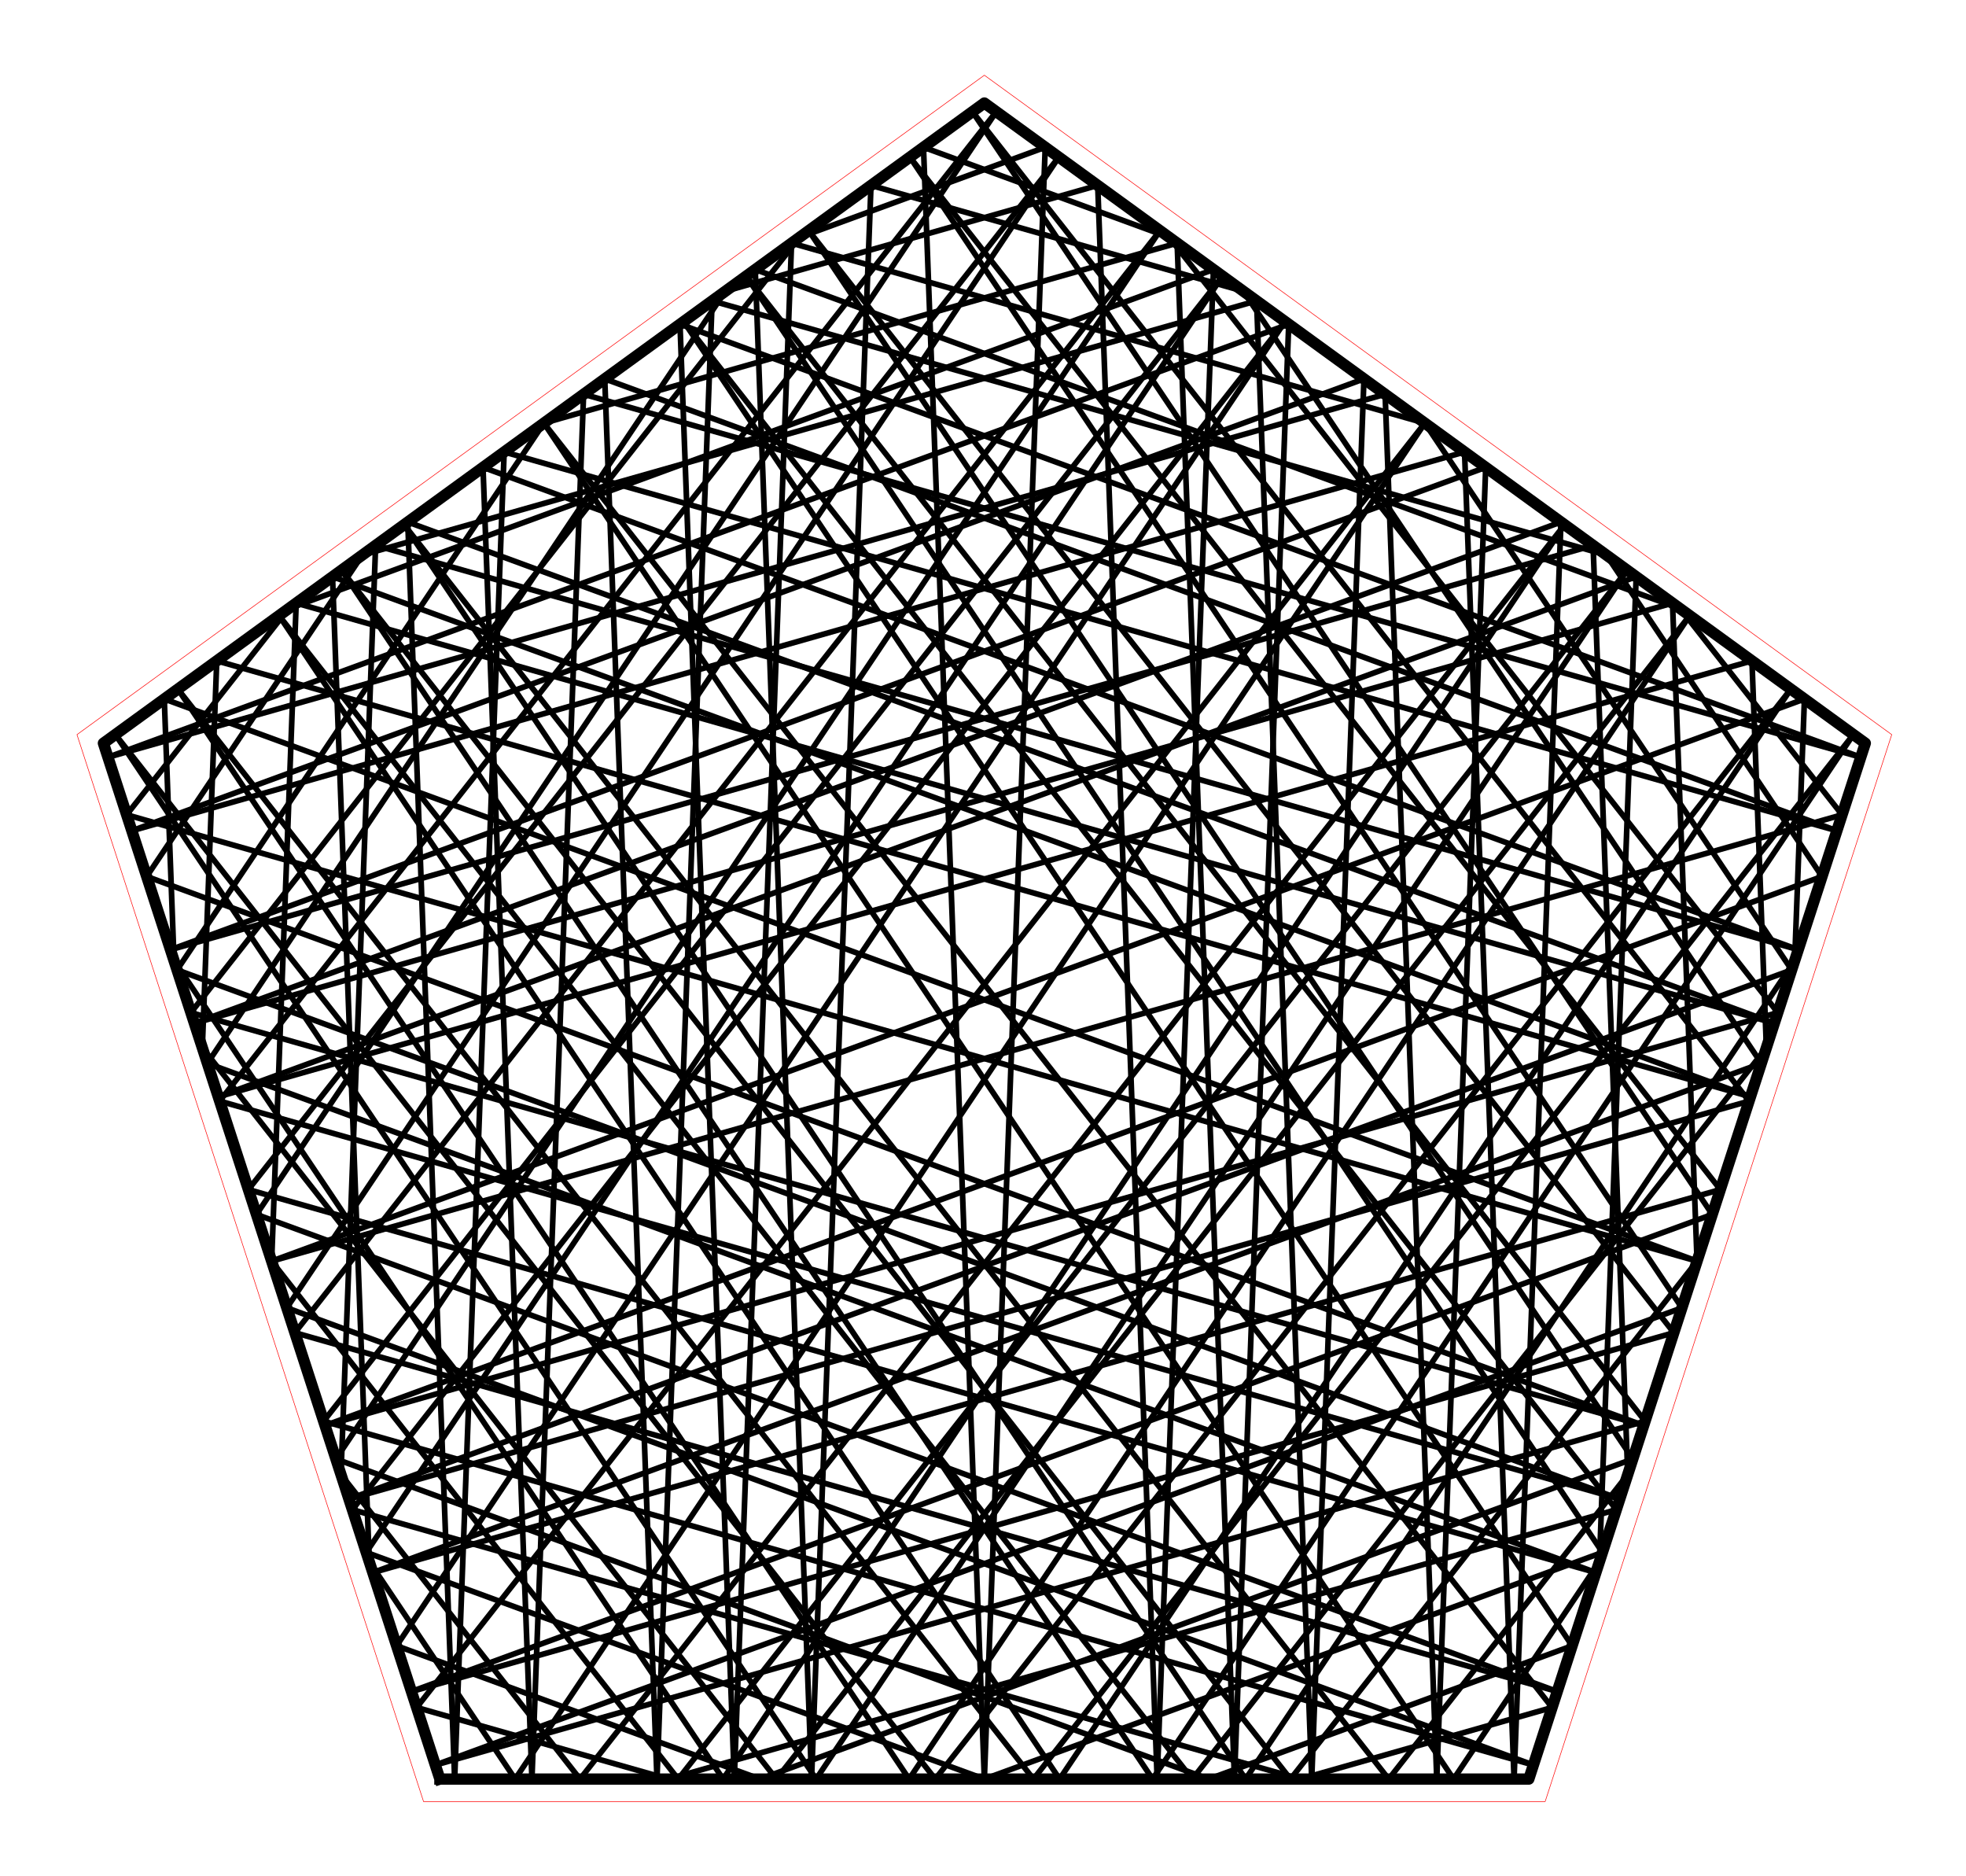 <?xml version="1.0" encoding="utf-8" standalone="no"?>
<!DOCTYPE svg PUBLIC "-//W3C//DTD SVG 1.1//EN"
  "http://www.w3.org/Graphics/SVG/1.1/DTD/svg11.dtd">
<!-- Created with matplotlib (http://matplotlib.org/) -->
<svg height="332pt" version="1.1" viewBox="0 0 348 332" width="348pt" xmlns="http://www.w3.org/2000/svg" xmlns:xlink="http://www.w3.org/1999/xlink">
 <defs>
  <style type="text/css">
*{stroke-linecap:butt;stroke-linejoin:round;stroke-miterlimit:100000;}
  </style>
 </defs>
 <g id="figure_1">
  <g id="patch_1">
   <path d="M 0 332.129 
L 348.48 332.129 
L 348.48 0 
L 0 0 
L 0 332.129 
z
" style="fill:none;"/>
  </g>
  <g id="axes_1">
   <g id="patch_2">
    <path d="M 7.2 324.929 
L 341.28 324.929 
L 341.28 7.2 
L 7.2 7.2 
L 7.2 324.929 
z
" style="fill:none;"/>
   </g>
   <g id="line2d_1">
    <path clip-path="url(#p0eed707495)" d="M 48.084 223.182 
L 319.402 123.696 
" style="fill:none;stroke:#000000;stroke-linecap:square;"/>
   </g>
   <g id="line2d_2">
    <path clip-path="url(#p0eed707495)" d="M 319.402 123.696 
L 317.674 170.004 
" style="fill:none;stroke:#000000;stroke-linecap:square;"/>
   </g>
   <g id="line2d_3">
    <path clip-path="url(#p0eed707495)" d="M 317.674 170.004 
L 220.484 314.839 
" style="fill:none;stroke:#000000;stroke-linecap:square;"/>
   </g>
   <g id="line2d_4">
    <path clip-path="url(#p0eed707495)" d="M 220.484 314.839 
L 71.525 92.856 
" style="fill:none;stroke:#000000;stroke-linecap:square;"/>
   </g>
   <g id="line2d_5">
    <path clip-path="url(#p0eed707495)" d="M 71.525 92.856 
L 245.812 314.839 
" style="fill:none;stroke:#000000;stroke-linecap:square;"/>
   </g>
   <g id="line2d_6">
    <path clip-path="url(#p0eed707495)" d="M 245.812 314.839 
L 288.125 260.947 
" style="fill:none;stroke:#000000;stroke-linecap:square;"/>
   </g>
   <g id="line2d_7">
    <path clip-path="url(#p0eed707495)" d="M 288.125 260.947 
L 281.99 96.514 
" style="fill:none;stroke:#000000;stroke-linecap:square;"/>
   </g>
   <g id="line2d_8">
    <path clip-path="url(#p0eed707495)" d="M 281.99 96.514 
L 30.177 168.07 
" style="fill:none;stroke:#000000;stroke-linecap:square;"/>
   </g>
   <g id="line2d_9">
    <path clip-path="url(#p0eed707495)" d="M 30.177 168.07 
L 262.984 82.705 
" style="fill:none;stroke:#000000;stroke-linecap:square;"/>
   </g>
   <g id="line2d_10">
    <path clip-path="url(#p0eed707495)" d="M 262.984 82.705 
L 254.322 314.839 
" style="fill:none;stroke:#000000;stroke-linecap:square;"/>
   </g>
   <g id="line2d_11">
    <path clip-path="url(#p0eed707495)" d="M 254.322 314.839 
L 245.178 69.769 
" style="fill:none;stroke:#000000;stroke-linecap:square;"/>
   </g>
   <g id="line2d_12">
    <path clip-path="url(#p0eed707495)" d="M 245.178 69.769 
L 19.11 134.009 
" style="fill:none;stroke:#000000;stroke-linecap:square;"/>
   </g>
   <g id="line2d_13">
    <path clip-path="url(#p0eed707495)" d="M 19.11 134.009 
L 228.115 57.372 
" style="fill:none;stroke:#000000;stroke-linecap:square;"/>
   </g>
   <g id="line2d_14">
    <path clip-path="url(#p0eed707495)" d="M 228.115 57.372 
L 218.508 314.839 
" style="fill:none;stroke:#000000;stroke-linecap:square;"/>
   </g>
   <g id="line2d_15">
    <path clip-path="url(#p0eed707495)" d="M 218.508 314.839 
L 208.366 43.023 
" style="fill:none;stroke:#000000;stroke-linecap:square;"/>
   </g>
   <g id="line2d_16">
    <path clip-path="url(#p0eed707495)" d="M 208.366 43.023 
L 96.271 74.877 
" style="fill:none;stroke:#000000;stroke-linecap:square;"/>
   </g>
   <g id="line2d_17">
    <path clip-path="url(#p0eed707495)" d="M 96.271 74.877 
L 31.338 171.642 
" style="fill:none;stroke:#000000;stroke-linecap:square;"/>
   </g>
   <g id="line2d_18">
    <path clip-path="url(#p0eed707495)" d="M 31.338 171.642 
L 286.716 265.283 
" style="fill:none;stroke:#000000;stroke-linecap:square;"/>
   </g>
   <g id="line2d_19">
    <path clip-path="url(#p0eed707495)" d="M 286.716 265.283 
L 38.881 194.858 
" style="fill:none;stroke:#000000;stroke-linecap:square;"/>
   </g>
   <g id="line2d_20">
    <path clip-path="url(#p0eed707495)" d="M 38.881 194.858 
L 176.354 19.765 
" style="fill:none;stroke:#000000;stroke-linecap:square;"/>
   </g>
   <g id="line2d_21">
    <path clip-path="url(#p0eed707495)" d="M 176.354 19.765 
L 45.399 214.917 
" style="fill:none;stroke:#000000;stroke-linecap:square;"/>
   </g>
   <g id="line2d_22">
    <path clip-path="url(#p0eed707495)" d="M 45.399 214.917 
L 275.649 299.344 
" style="fill:none;stroke:#000000;stroke-linecap:square;"/>
   </g>
   <g id="line2d_23">
    <path clip-path="url(#p0eed707495)" d="M 275.649 299.344 
L 52.2 235.848 
" style="fill:none;stroke:#000000;stroke-linecap:square;"/>
   </g>
   <g id="line2d_24">
    <path clip-path="url(#p0eed707495)" d="M 52.2 235.848 
L 205.328 40.816 
" style="fill:none;stroke:#000000;stroke-linecap:square;"/>
   </g>
   <g id="line2d_25">
    <path clip-path="url(#p0eed707495)" d="M 205.328 40.816 
L 59.46 258.192 
" style="fill:none;stroke:#000000;stroke-linecap:square;"/>
   </g>
   <g id="line2d_26">
    <path clip-path="url(#p0eed707495)" d="M 59.46 258.192 
L 213.948 314.839 
" style="fill:none;stroke:#000000;stroke-linecap:square;"/>
   </g>
   <g id="line2d_27">
    <path clip-path="url(#p0eed707495)" d="M 213.948 314.839 
L 278.279 291.251 
" style="fill:none;stroke:#000000;stroke-linecap:square;"/>
   </g>
   <g id="line2d_28">
    <path clip-path="url(#p0eed707495)" d="M 278.279 291.251 
L 121.018 56.897 
" style="fill:none;stroke:#000000;stroke-linecap:square;"/>
   </g>
   <g id="line2d_29">
    <path clip-path="url(#p0eed707495)" d="M 121.018 56.897 
L 286.106 267.162 
" style="fill:none;stroke:#000000;stroke-linecap:square;"/>
   </g>
   <g id="line2d_30">
    <path clip-path="url(#p0eed707495)" d="M 286.106 267.162 
L 118.326 314.839 
" style="fill:none;stroke:#000000;stroke-linecap:square;"/>
   </g>
   <g id="line2d_31">
    <path clip-path="url(#p0eed707495)" d="M 118.326 314.839 
L 73.75 302.173 
" style="fill:none;stroke:#000000;stroke-linecap:square;"/>
   </g>
   <g id="line2d_32">
    <path clip-path="url(#p0eed707495)" d="M 73.75 302.173 
L 252.209 74.877 
" style="fill:none;stroke:#000000;stroke-linecap:square;"/>
   </g>
   <g id="line2d_33">
    <path clip-path="url(#p0eed707495)" d="M 252.209 74.877 
L 91.184 314.839 
" style="fill:none;stroke:#000000;stroke-linecap:square;"/>
   </g>
   <g id="line2d_34">
    <path clip-path="url(#p0eed707495)" d="M 91.184 314.839 
L 65.363 276.36 
" style="fill:none;stroke:#000000;stroke-linecap:square;"/>
   </g>
   <g id="line2d_35">
    <path clip-path="url(#p0eed707495)" d="M 65.363 276.36 
L 58.859 102.058 
" style="fill:none;stroke:#000000;stroke-linecap:square;"/>
   </g>
   <g id="line2d_36">
    <path clip-path="url(#p0eed707495)" d="M 58.859 102.058 
L 309.848 194.09 
" style="fill:none;stroke:#000000;stroke-linecap:square;"/>
   </g>
   <g id="line2d_37">
    <path clip-path="url(#p0eed707495)" d="M 309.848 194.09 
L 38.368 116.946 
" style="fill:none;stroke:#000000;stroke-linecap:square;"/>
   </g>
   <g id="line2d_38">
    <path clip-path="url(#p0eed707495)" d="M 38.368 116.946 
L 35.814 185.417 
" style="fill:none;stroke:#000000;stroke-linecap:square;"/>
   </g>
   <g id="line2d_39">
    <path clip-path="url(#p0eed707495)" d="M 35.814 185.417 
L 137.428 314.839 
" style="fill:none;stroke:#000000;stroke-linecap:square;"/>
   </g>
   <g id="line2d_40">
    <path clip-path="url(#p0eed707495)" d="M 137.428 314.839 
L 299.09 108.938 
" style="fill:none;stroke:#000000;stroke-linecap:square;"/>
   </g>
   <g id="line2d_41">
    <path clip-path="url(#p0eed707495)" d="M 299.09 108.938 
L 160.921 314.839 
" style="fill:none;stroke:#000000;stroke-linecap:square;"/>
   </g>
   <g id="line2d_42">
    <path clip-path="url(#p0eed707495)" d="M 160.921 314.839 
L 31.483 121.948 
" style="fill:none;stroke:#000000;stroke-linecap:square;"/>
   </g>
   <g id="line2d_43">
    <path clip-path="url(#p0eed707495)" d="M 31.483 121.948 
L 182.93 314.839 
" style="fill:none;stroke:#000000;stroke-linecap:square;"/>
   </g>
   <g id="line2d_44">
    <path clip-path="url(#p0eed707495)" d="M 182.93 314.839 
L 328.064 129.988 
" style="fill:none;stroke:#000000;stroke-linecap:square;"/>
   </g>
   <g id="line2d_45">
    <path clip-path="url(#p0eed707495)" d="M 328.064 129.988 
L 204.021 314.839 
" style="fill:none;stroke:#000000;stroke-linecap:square;"/>
   </g>
   <g id="line2d_46">
    <path clip-path="url(#p0eed707495)" d="M 204.021 314.839 
L 60.457 100.897 
" style="fill:none;stroke:#000000;stroke-linecap:square;"/>
   </g>
   <g id="line2d_47">
    <path clip-path="url(#p0eed707495)" d="M 60.457 100.897 
L 228.432 314.839 
" style="fill:none;stroke:#000000;stroke-linecap:square;"/>
   </g>
   <g id="line2d_48">
    <path clip-path="url(#p0eed707495)" d="M 228.432 314.839 
L 300.396 223.182 
" style="fill:none;stroke:#000000;stroke-linecap:square;"/>
   </g>
   <g id="line2d_49">
    <path clip-path="url(#p0eed707495)" d="M 300.396 223.182 
L 296.051 106.73 
" style="fill:none;stroke:#000000;stroke-linecap:square;"/>
   </g>
   <g id="line2d_50">
    <path clip-path="url(#p0eed707495)" d="M 296.051 106.73 
L 34.404 181.08 
" style="fill:none;stroke:#000000;stroke-linecap:square;"/>
   </g>
   <g id="line2d_51">
    <path clip-path="url(#p0eed707495)" d="M 34.404 181.08 
L 276.302 92.382 
" style="fill:none;stroke:#000000;stroke-linecap:square;"/>
   </g>
   <g id="line2d_52">
    <path clip-path="url(#p0eed707495)" d="M 276.302 92.382 
L 268.002 314.839 
" style="fill:none;stroke:#000000;stroke-linecap:square;"/>
   </g>
   <g id="line2d_53">
    <path clip-path="url(#p0eed707495)" d="M 268.002 314.839 
L 259.239 79.984 
" style="fill:none;stroke:#000000;stroke-linecap:square;"/>
   </g>
   <g id="line2d_54">
    <path clip-path="url(#p0eed707495)" d="M 259.239 79.984 
L 23.337 147.019 
" style="fill:none;stroke:#000000;stroke-linecap:square;"/>
   </g>
   <g id="line2d_55">
    <path clip-path="url(#p0eed707495)" d="M 23.337 147.019 
L 241.434 67.048 
" style="fill:none;stroke:#000000;stroke-linecap:square;"/>
   </g>
   <g id="line2d_56">
    <path clip-path="url(#p0eed707495)" d="M 241.434 67.048 
L 232.188 314.839 
" style="fill:none;stroke:#000000;stroke-linecap:square;"/>
   </g>
   <g id="line2d_57">
    <path clip-path="url(#p0eed707495)" d="M 232.188 314.839 
L 222.427 53.239 
" style="fill:none;stroke:#000000;stroke-linecap:square;"/>
   </g>
   <g id="line2d_58">
    <path clip-path="url(#p0eed707495)" d="M 222.427 53.239 
L 64.147 98.217 
" style="fill:none;stroke:#000000;stroke-linecap:square;"/>
   </g>
   <g id="line2d_59">
    <path clip-path="url(#p0eed707495)" d="M 64.147 98.217 
L 25.967 155.113 
" style="fill:none;stroke:#000000;stroke-linecap:square;"/>
   </g>
   <g id="line2d_60">
    <path clip-path="url(#p0eed707495)" d="M 25.967 155.113 
L 290.943 252.273 
" style="fill:none;stroke:#000000;stroke-linecap:square;"/>
   </g>
   <g id="line2d_61">
    <path clip-path="url(#p0eed707495)" d="M 290.943 252.273 
L 33.794 179.201 
" style="fill:none;stroke:#000000;stroke-linecap:square;"/>
   </g>
   <g id="line2d_62">
    <path clip-path="url(#p0eed707495)" d="M 33.794 179.201 
L 141.507 42.011 
" style="fill:none;stroke:#000000;stroke-linecap:square;"/>
   </g>
   <g id="line2d_63">
    <path clip-path="url(#p0eed707495)" d="M 141.507 42.011 
L 185.015 26.058 
" style="fill:none;stroke:#000000;stroke-linecap:square;"/>
   </g>
   <g id="line2d_64">
    <path clip-path="url(#p0eed707495)" d="M 185.015 26.058 
L 174.24 314.839 
" style="fill:none;stroke:#000000;stroke-linecap:square;"/>
   </g>
   <g id="line2d_65">
    <path clip-path="url(#p0eed707495)" d="M 174.24 314.839 
L 163.465 26.058 
" style="fill:none;stroke:#000000;stroke-linecap:square;"/>
   </g>
   <g id="line2d_66">
    <path clip-path="url(#p0eed707495)" d="M 163.465 26.058 
L 206.973 42.011 
" style="fill:none;stroke:#000000;stroke-linecap:square;"/>
   </g>
   <g id="line2d_67">
    <path clip-path="url(#p0eed707495)" d="M 206.973 42.011 
L 314.686 179.201 
" style="fill:none;stroke:#000000;stroke-linecap:square;"/>
   </g>
   <g id="line2d_68">
    <path clip-path="url(#p0eed707495)" d="M 314.686 179.201 
L 57.537 252.273 
" style="fill:none;stroke:#000000;stroke-linecap:square;"/>
   </g>
   <g id="line2d_69">
    <path clip-path="url(#p0eed707495)" d="M 57.537 252.273 
L 322.513 155.113 
" style="fill:none;stroke:#000000;stroke-linecap:square;"/>
   </g>
   <g id="line2d_70">
    <path clip-path="url(#p0eed707495)" d="M 322.513 155.113 
L 284.333 98.217 
" style="fill:none;stroke:#000000;stroke-linecap:square;"/>
   </g>
   <g id="line2d_71">
    <path clip-path="url(#p0eed707495)" d="M 284.333 98.217 
L 126.053 53.239 
" style="fill:none;stroke:#000000;stroke-linecap:square;"/>
   </g>
   <g id="line2d_72">
    <path clip-path="url(#p0eed707495)" d="M 126.053 53.239 
L 116.292 314.839 
" style="fill:none;stroke:#000000;stroke-linecap:square;"/>
   </g>
   <g id="line2d_73">
    <path clip-path="url(#p0eed707495)" d="M 116.292 314.839 
L 107.046 67.048 
" style="fill:none;stroke:#000000;stroke-linecap:square;"/>
   </g>
   <g id="line2d_74">
    <path clip-path="url(#p0eed707495)" d="M 107.046 67.048 
L 325.143 147.019 
" style="fill:none;stroke:#000000;stroke-linecap:square;"/>
   </g>
   <g id="line2d_75">
    <path clip-path="url(#p0eed707495)" d="M 325.143 147.019 
L 89.241 79.984 
" style="fill:none;stroke:#000000;stroke-linecap:square;"/>
   </g>
   <g id="line2d_76">
    <path clip-path="url(#p0eed707495)" d="M 89.241 79.984 
L 80.478 314.839 
" style="fill:none;stroke:#000000;stroke-linecap:square;"/>
   </g>
   <g id="line2d_77">
    <path clip-path="url(#p0eed707495)" d="M 80.478 314.839 
L 72.178 92.382 
" style="fill:none;stroke:#000000;stroke-linecap:square;"/>
   </g>
   <g id="line2d_78">
    <path clip-path="url(#p0eed707495)" d="M 72.178 92.382 
L 314.076 181.08 
" style="fill:none;stroke:#000000;stroke-linecap:square;"/>
   </g>
   <g id="line2d_79">
    <path clip-path="url(#p0eed707495)" d="M 314.076 181.08 
L 52.429 106.73 
" style="fill:none;stroke:#000000;stroke-linecap:square;"/>
   </g>
   <g id="line2d_80">
    <path clip-path="url(#p0eed707495)" d="M 52.429 106.73 
L 48.084 223.182 
" style="fill:none;stroke:#000000;stroke-linecap:square;"/>
   </g>
   <g id="line2d_81">
    <path clip-path="url(#p0eed707495)" d="M 48.084 223.182 
L 120.048 314.839 
" style="fill:none;stroke:#000000;stroke-linecap:square;"/>
   </g>
   <g id="line2d_82">
    <path clip-path="url(#p0eed707495)" d="M 120.048 314.839 
L 288.023 100.897 
" style="fill:none;stroke:#000000;stroke-linecap:square;"/>
   </g>
   <g id="line2d_83">
    <path clip-path="url(#p0eed707495)" d="M 288.023 100.897 
L 144.459 314.839 
" style="fill:none;stroke:#000000;stroke-linecap:square;"/>
   </g>
   <g id="line2d_84">
    <path clip-path="url(#p0eed707495)" d="M 144.459 314.839 
L 20.416 129.988 
" style="fill:none;stroke:#000000;stroke-linecap:square;"/>
   </g>
   <g id="line2d_85">
    <path clip-path="url(#p0eed707495)" d="M 20.416 129.988 
L 165.55 314.839 
" style="fill:none;stroke:#000000;stroke-linecap:square;"/>
   </g>
   <g id="line2d_86">
    <path clip-path="url(#p0eed707495)" d="M 165.55 314.839 
L 316.997 121.948 
" style="fill:none;stroke:#000000;stroke-linecap:square;"/>
   </g>
   <g id="line2d_87">
    <path clip-path="url(#p0eed707495)" d="M 316.997 121.948 
L 187.559 314.839 
" style="fill:none;stroke:#000000;stroke-linecap:square;"/>
   </g>
   <g id="line2d_88">
    <path clip-path="url(#p0eed707495)" d="M 187.559 314.839 
L 49.39 108.938 
" style="fill:none;stroke:#000000;stroke-linecap:square;"/>
   </g>
   <g id="line2d_89">
    <path clip-path="url(#p0eed707495)" d="M 49.39 108.938 
L 211.052 314.839 
" style="fill:none;stroke:#000000;stroke-linecap:square;"/>
   </g>
   <g id="line2d_90">
    <path clip-path="url(#p0eed707495)" d="M 211.052 314.839 
L 312.666 185.417 
" style="fill:none;stroke:#000000;stroke-linecap:square;"/>
   </g>
   <g id="line2d_91">
    <path clip-path="url(#p0eed707495)" d="M 312.666 185.417 
L 310.112 116.946 
" style="fill:none;stroke:#000000;stroke-linecap:square;"/>
   </g>
   <g id="line2d_92">
    <path clip-path="url(#p0eed707495)" d="M 310.112 116.946 
L 38.632 194.09 
" style="fill:none;stroke:#000000;stroke-linecap:square;"/>
   </g>
   <g id="line2d_93">
    <path clip-path="url(#p0eed707495)" d="M 38.632 194.09 
L 289.621 102.058 
" style="fill:none;stroke:#000000;stroke-linecap:square;"/>
   </g>
   <g id="line2d_94">
    <path clip-path="url(#p0eed707495)" d="M 289.621 102.058 
L 283.117 276.36 
" style="fill:none;stroke:#000000;stroke-linecap:square;"/>
   </g>
   <g id="line2d_95">
    <path clip-path="url(#p0eed707495)" d="M 283.117 276.36 
L 257.296 314.839 
" style="fill:none;stroke:#000000;stroke-linecap:square;"/>
   </g>
   <g id="line2d_96">
    <path clip-path="url(#p0eed707495)" d="M 257.296 314.839 
L 96.271 74.877 
" style="fill:none;stroke:#000000;stroke-linecap:square;"/>
   </g>
   <g id="line2d_97">
    <path clip-path="url(#p0eed707495)" d="M 96.271 74.877 
L 274.73 302.173 
" style="fill:none;stroke:#000000;stroke-linecap:square;"/>
   </g>
   <g id="line2d_98">
    <path clip-path="url(#p0eed707495)" d="M 274.73 302.173 
L 230.154 314.839 
" style="fill:none;stroke:#000000;stroke-linecap:square;"/>
   </g>
   <g id="line2d_99">
    <path clip-path="url(#p0eed707495)" d="M 230.154 314.839 
L 62.374 267.162 
" style="fill:none;stroke:#000000;stroke-linecap:square;"/>
   </g>
   <g id="line2d_100">
    <path clip-path="url(#p0eed707495)" d="M 62.374 267.162 
L 227.462 56.897 
" style="fill:none;stroke:#000000;stroke-linecap:square;"/>
   </g>
   <g id="line2d_101">
    <path clip-path="url(#p0eed707495)" d="M 227.462 56.897 
L 70.201 291.251 
" style="fill:none;stroke:#000000;stroke-linecap:square;"/>
   </g>
   <g id="line2d_102">
    <path clip-path="url(#p0eed707495)" d="M 70.201 291.251 
L 134.532 314.839 
" style="fill:none;stroke:#000000;stroke-linecap:square;"/>
   </g>
   <g id="line2d_103">
    <path clip-path="url(#p0eed707495)" d="M 134.532 314.839 
L 289.02 258.192 
" style="fill:none;stroke:#000000;stroke-linecap:square;"/>
   </g>
   <g id="line2d_104">
    <path clip-path="url(#p0eed707495)" d="M 289.02 258.192 
L 143.152 40.816 
" style="fill:none;stroke:#000000;stroke-linecap:square;"/>
   </g>
   <g id="line2d_105">
    <path clip-path="url(#p0eed707495)" d="M 143.152 40.816 
L 296.28 235.848 
" style="fill:none;stroke:#000000;stroke-linecap:square;"/>
   </g>
   <g id="line2d_106">
    <path clip-path="url(#p0eed707495)" d="M 296.28 235.848 
L 72.831 299.344 
" style="fill:none;stroke:#000000;stroke-linecap:square;"/>
   </g>
   <g id="line2d_107">
    <path clip-path="url(#p0eed707495)" d="M 72.831 299.344 
L 303.081 214.917 
" style="fill:none;stroke:#000000;stroke-linecap:square;"/>
   </g>
   <g id="line2d_108">
    <path clip-path="url(#p0eed707495)" d="M 303.081 214.917 
L 172.126 19.765 
" style="fill:none;stroke:#000000;stroke-linecap:square;"/>
   </g>
   <g id="line2d_109">
    <path clip-path="url(#p0eed707495)" d="M 172.126 19.765 
L 309.599 194.858 
" style="fill:none;stroke:#000000;stroke-linecap:square;"/>
   </g>
   <g id="line2d_110">
    <path clip-path="url(#p0eed707495)" d="M 309.599 194.858 
L 61.764 265.283 
" style="fill:none;stroke:#000000;stroke-linecap:square;"/>
   </g>
   <g id="line2d_111">
    <path clip-path="url(#p0eed707495)" d="M 61.764 265.283 
L 317.142 171.642 
" style="fill:none;stroke:#000000;stroke-linecap:square;"/>
   </g>
   <g id="line2d_112">
    <path clip-path="url(#p0eed707495)" d="M 317.142 171.642 
L 252.209 74.877 
" style="fill:none;stroke:#000000;stroke-linecap:square;"/>
   </g>
   <g id="line2d_113">
    <path clip-path="url(#p0eed707495)" d="M 252.209 74.877 
L 140.114 43.023 
" style="fill:none;stroke:#000000;stroke-linecap:square;"/>
   </g>
   <g id="line2d_114">
    <path clip-path="url(#p0eed707495)" d="M 140.114 43.023 
L 129.972 314.839 
" style="fill:none;stroke:#000000;stroke-linecap:square;"/>
   </g>
   <g id="line2d_115">
    <path clip-path="url(#p0eed707495)" d="M 129.972 314.839 
L 120.365 57.372 
" style="fill:none;stroke:#000000;stroke-linecap:square;"/>
   </g>
   <g id="line2d_116">
    <path clip-path="url(#p0eed707495)" d="M 120.365 57.372 
L 329.37 134.009 
" style="fill:none;stroke:#000000;stroke-linecap:square;"/>
   </g>
   <g id="line2d_117">
    <path clip-path="url(#p0eed707495)" d="M 329.37 134.009 
L 103.302 69.769 
" style="fill:none;stroke:#000000;stroke-linecap:square;"/>
   </g>
   <g id="line2d_118">
    <path clip-path="url(#p0eed707495)" d="M 103.302 69.769 
L 94.158 314.839 
" style="fill:none;stroke:#000000;stroke-linecap:square;"/>
   </g>
   <g id="line2d_119">
    <path clip-path="url(#p0eed707495)" d="M 94.158 314.839 
L 85.496 82.705 
" style="fill:none;stroke:#000000;stroke-linecap:square;"/>
   </g>
   <g id="line2d_120">
    <path clip-path="url(#p0eed707495)" d="M 85.496 82.705 
L 318.303 168.07 
" style="fill:none;stroke:#000000;stroke-linecap:square;"/>
   </g>
   <g id="line2d_121">
    <path clip-path="url(#p0eed707495)" d="M 318.303 168.07 
L 66.49 96.514 
" style="fill:none;stroke:#000000;stroke-linecap:square;"/>
   </g>
   <g id="line2d_122">
    <path clip-path="url(#p0eed707495)" d="M 66.49 96.514 
L 60.355 260.947 
" style="fill:none;stroke:#000000;stroke-linecap:square;"/>
   </g>
   <g id="line2d_123">
    <path clip-path="url(#p0eed707495)" d="M 60.355 260.947 
L 102.668 314.839 
" style="fill:none;stroke:#000000;stroke-linecap:square;"/>
   </g>
   <g id="line2d_124">
    <path clip-path="url(#p0eed707495)" d="M 102.668 314.839 
L 276.955 92.856 
" style="fill:none;stroke:#000000;stroke-linecap:square;"/>
   </g>
   <g id="line2d_125">
    <path clip-path="url(#p0eed707495)" d="M 276.955 92.856 
L 127.996 314.839 
" style="fill:none;stroke:#000000;stroke-linecap:square;"/>
   </g>
   <g id="line2d_126">
    <path clip-path="url(#p0eed707495)" d="M 127.996 314.839 
L 30.806 170.004 
" style="fill:none;stroke:#000000;stroke-linecap:square;"/>
   </g>
   <g id="line2d_127">
    <path clip-path="url(#p0eed707495)" d="M 30.806 170.004 
L 29.078 123.696 
" style="fill:none;stroke:#000000;stroke-linecap:square;"/>
   </g>
   <g id="line2d_128">
    <path clip-path="url(#p0eed707495)" d="M 29.078 123.696 
L 300.396 223.182 
" style="fill:none;stroke:#000000;stroke-linecap:square;"/>
   </g>
   <g id="line2d_129">
    <path clip-path="url(#p0eed707495)" d="M 300.396 223.182 
L 22.418 144.191 
" style="fill:none;stroke:#000000;stroke-linecap:square;"/>
   </g>
   <g id="line2d_130">
    <path clip-path="url(#p0eed707495)" d="M 22.418 144.191 
L 51.036 107.742 
" style="fill:none;stroke:#000000;stroke-linecap:square;"/>
   </g>
   <g id="line2d_131">
    <path clip-path="url(#p0eed707495)" d="M 51.036 107.742 
L 214.796 47.695 
" style="fill:none;stroke:#000000;stroke-linecap:square;"/>
   </g>
   <g id="line2d_132">
    <path clip-path="url(#p0eed707495)" d="M 214.796 47.695 
L 204.829 314.839 
" style="fill:none;stroke:#000000;stroke-linecap:square;"/>
   </g>
   <g id="line2d_133">
    <path clip-path="url(#p0eed707495)" d="M 204.829 314.839 
L 194.306 32.808 
" style="fill:none;stroke:#000000;stroke-linecap:square;"/>
   </g>
   <g id="line2d_134">
    <path clip-path="url(#p0eed707495)" d="M 194.306 32.808 
L 128.396 51.536 
" style="fill:none;stroke:#000000;stroke-linecap:square;"/>
   </g>
   <g id="line2d_135">
    <path clip-path="url(#p0eed707495)" d="M 128.396 51.536 
L 36.709 188.172 
" style="fill:none;stroke:#000000;stroke-linecap:square;"/>
   </g>
   <g id="line2d_136">
    <path clip-path="url(#p0eed707495)" d="M 36.709 188.172 
L 282.489 278.294 
" style="fill:none;stroke:#000000;stroke-linecap:square;"/>
   </g>
   <g id="line2d_137">
    <path clip-path="url(#p0eed707495)" d="M 282.489 278.294 
L 43.968 210.515 
" style="fill:none;stroke:#000000;stroke-linecap:square;"/>
   </g>
   <g id="line2d_138">
    <path clip-path="url(#p0eed707495)" d="M 43.968 210.515 
L 187.421 27.805 
" style="fill:none;stroke:#000000;stroke-linecap:square;"/>
   </g>
   <g id="line2d_139">
    <path clip-path="url(#p0eed707495)" d="M 187.421 27.805 
L 50.769 231.446 
" style="fill:none;stroke:#000000;stroke-linecap:square;"/>
   </g>
   <g id="line2d_140">
    <path clip-path="url(#p0eed707495)" d="M 50.769 231.446 
L 271.422 312.355 
" style="fill:none;stroke:#000000;stroke-linecap:square;"/>
   </g>
   <g id="line2d_141">
    <path clip-path="url(#p0eed707495)" d="M 271.422 312.355 
L 57.287 251.505 
" style="fill:none;stroke:#000000;stroke-linecap:square;"/>
   </g>
   <g id="line2d_142">
    <path clip-path="url(#p0eed707495)" d="M 57.287 251.505 
L 216.395 48.856 
" style="fill:none;stroke:#000000;stroke-linecap:square;"/>
   </g>
   <g id="line2d_143">
    <path clip-path="url(#p0eed707495)" d="M 216.395 48.856 
L 64.83 274.721 
" style="fill:none;stroke:#000000;stroke-linecap:square;"/>
   </g>
   <g id="line2d_144">
    <path clip-path="url(#p0eed707495)" d="M 64.83 274.721 
L 174.24 314.839 
" style="fill:none;stroke:#000000;stroke-linecap:square;"/>
   </g>
   <g id="line2d_145">
    <path clip-path="url(#p0eed707495)" d="M 174.24 314.839 
L 283.65 274.721 
" style="fill:none;stroke:#000000;stroke-linecap:square;"/>
   </g>
   <g id="line2d_146">
    <path clip-path="url(#p0eed707495)" d="M 283.65 274.721 
L 132.085 48.856 
" style="fill:none;stroke:#000000;stroke-linecap:square;"/>
   </g>
   <g id="line2d_147">
    <path clip-path="url(#p0eed707495)" d="M 132.085 48.856 
L 291.193 251.505 
" style="fill:none;stroke:#000000;stroke-linecap:square;"/>
   </g>
   <g id="line2d_148">
    <path clip-path="url(#p0eed707495)" d="M 291.193 251.505 
L 77.058 312.355 
" style="fill:none;stroke:#000000;stroke-linecap:square;"/>
   </g>
   <g id="line2d_149">
    <path clip-path="url(#p0eed707495)" d="M 77.058 312.355 
L 297.711 231.446 
" style="fill:none;stroke:#000000;stroke-linecap:square;"/>
   </g>
   <g id="line2d_150">
    <path clip-path="url(#p0eed707495)" d="M 297.711 231.446 
L 161.059 27.805 
" style="fill:none;stroke:#000000;stroke-linecap:square;"/>
   </g>
   <g id="line2d_151">
    <path clip-path="url(#p0eed707495)" d="M 161.059 27.805 
L 304.512 210.515 
" style="fill:none;stroke:#000000;stroke-linecap:square;"/>
   </g>
   <g id="line2d_152">
    <path clip-path="url(#p0eed707495)" d="M 304.512 210.515 
L 65.991 278.294 
" style="fill:none;stroke:#000000;stroke-linecap:square;"/>
   </g>
   <g id="line2d_153">
    <path clip-path="url(#p0eed707495)" d="M 65.991 278.294 
L 311.771 188.172 
" style="fill:none;stroke:#000000;stroke-linecap:square;"/>
   </g>
   <g id="line2d_154">
    <path clip-path="url(#p0eed707495)" d="M 311.771 188.172 
L 220.084 51.536 
" style="fill:none;stroke:#000000;stroke-linecap:square;"/>
   </g>
   <g id="line2d_155">
    <path clip-path="url(#p0eed707495)" d="M 220.084 51.536 
L 154.174 32.808 
" style="fill:none;stroke:#000000;stroke-linecap:square;"/>
   </g>
   <g id="line2d_156">
    <path clip-path="url(#p0eed707495)" d="M 154.174 32.808 
L 143.651 314.839 
" style="fill:none;stroke:#000000;stroke-linecap:square;"/>
   </g>
   <g id="line2d_157">
    <path clip-path="url(#p0eed707495)" d="M 143.651 314.839 
L 133.684 47.695 
" style="fill:none;stroke:#000000;stroke-linecap:square;"/>
   </g>
   <g id="line2d_158">
    <path clip-path="url(#p0eed707495)" d="M 133.684 47.695 
L 297.444 107.742 
" style="fill:none;stroke:#000000;stroke-linecap:square;"/>
   </g>
   <g id="line2d_159">
    <path clip-path="url(#p0eed707495)" d="M 297.444 107.742 
L 326.062 144.191 
" style="fill:none;stroke:#000000;stroke-linecap:square;"/>
   </g>
   <g id="line2d_160">
    <path clip-path="url(#p0eed707495)" d="M 326.062 144.191 
L 48.084 223.182 
" style="fill:none;stroke:#000000;stroke-linecap:square;"/>
   </g>
   <g id="line2d_161">
    <path clip-path="url(#p0eed707495)" d="M 77.865 314.839 
L 270.615 314.839 
L 330.177 131.524 
L 174.24 18.229 
L 18.303 131.524 
L 77.865 314.839 
" style="fill:none;stroke:#000000;stroke-linecap:square;stroke-width:2.0;"/>
   </g>
   <g id="line2d_162">
    <path clip-path="url(#p0eed707495)" d="M 74.974 318.819 
L 273.506 318.819 
L 334.855 130.004 
L 174.24 13.31 
L 13.625 130.004 
L 74.974 318.819 
" style="fill:none;stroke:#ff0000;stroke-linecap:square;stroke-width:0.1;"/>
   </g>
   <g id="matplotlib.axis_1"/>
   <g id="matplotlib.axis_2"/>
  </g>
 </g>
 <defs>
  <clipPath id="p0eed707495">
   <rect height="317.729" width="334.08" x="7.2" y="7.2"/>
  </clipPath>
 </defs>
</svg>
